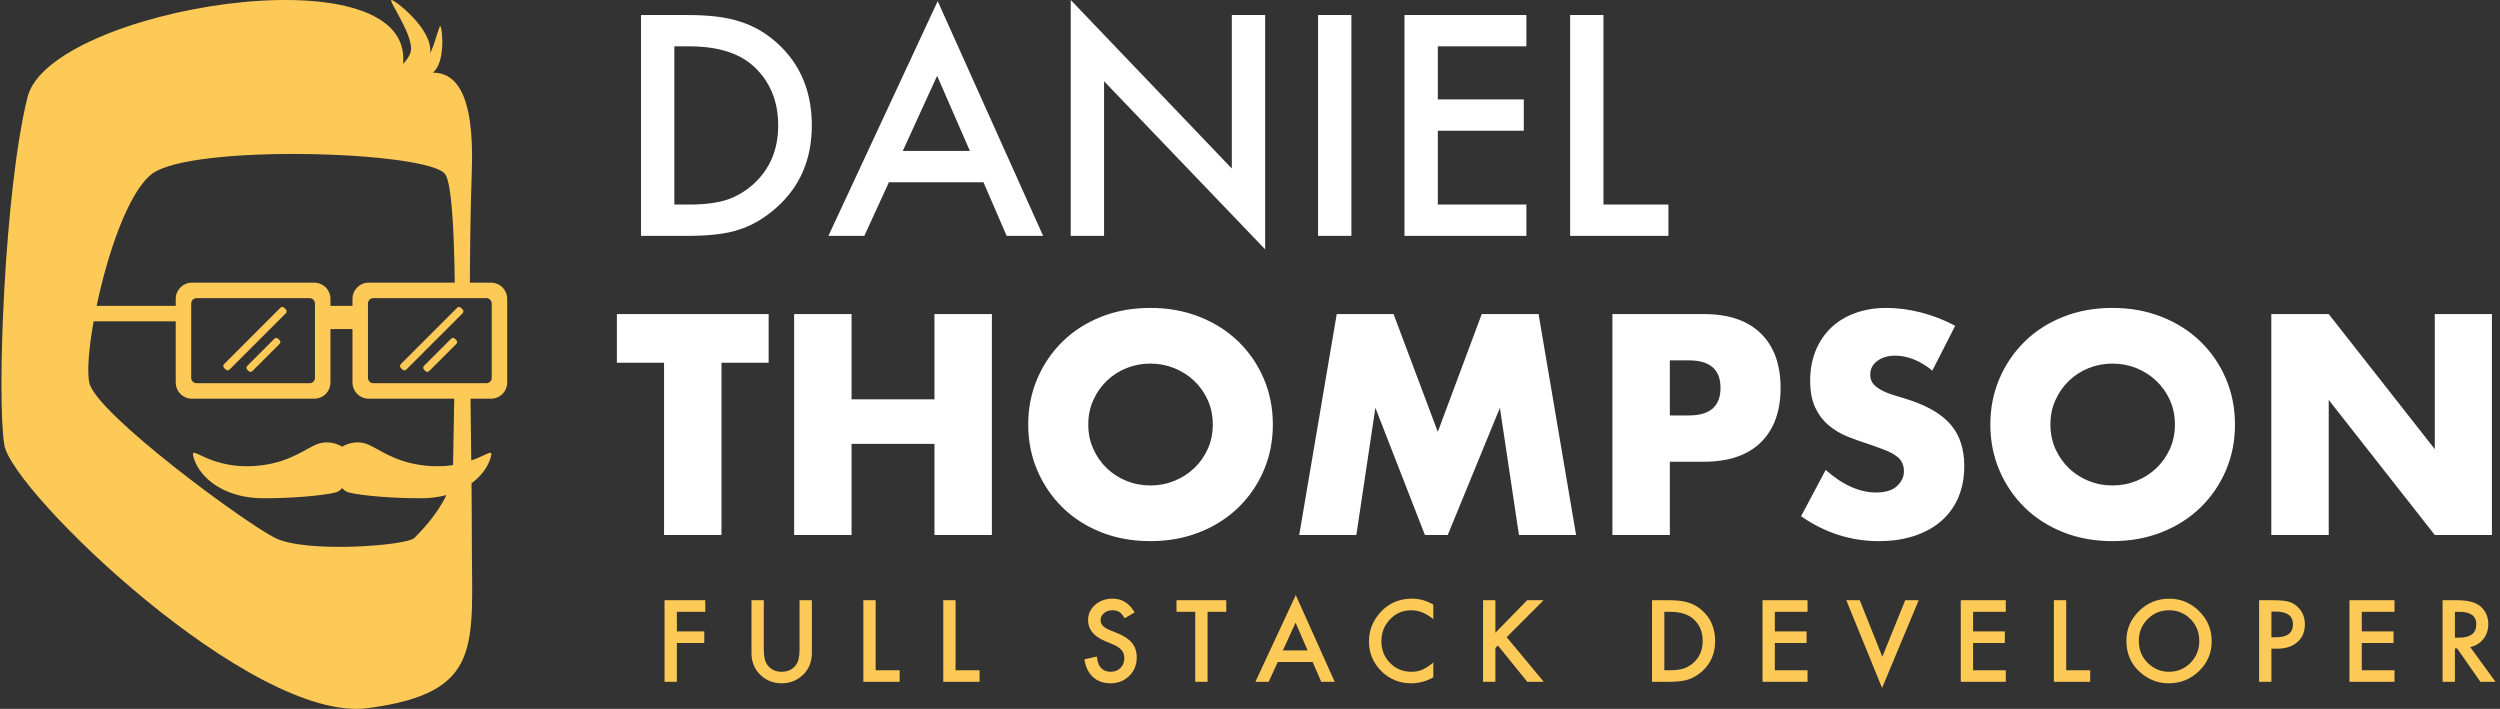 <?xml version="1.0" encoding="UTF-8"?>
<svg width="462px" height="131px" viewBox="0 0 462 131" version="1.1" xmlns="http://www.w3.org/2000/svg" xmlns:xlink="http://www.w3.org/1999/xlink">
    <rect x="0" y="0" width="462" height="131" fill="#333333" stroke="none"/>
    <!-- Generator: Sketch 48.2 (47327) - http://www.bohemiancoding.com/sketch -->
    <title>Logo</title>
    <desc>Created with Sketch.</desc>
    <defs></defs>
    <g id="Dark-Blog" stroke="none" stroke-width="1" fill="none" fill-rule="evenodd" transform="translate(-489, -174)">
        <g id="Body" transform="translate(489, 174)">
            <g id="Logo">
                <path d="M87.135,89.315 C87.17,92.876 87.193,96.33 87.193,99.647 C87.193,119.427 89.441,128.004 67.997,130.863 C46.553,133.723 2.236,90.835 0.806,82.257 C-0.624,73.679 0.806,35.08 5.095,17.925 C9.187,1.558 76.444,-9.566 74.493,11.758 C74.508,11.76 74.524,11.763 74.539,11.765 C75.209,11.05 75.65,10.36 75.862,9.695 C76.746,6.92 71.66,-3.26343567e-13 72.342,0 C73.024,3.2610811e-13 79.975,5.437 79.497,9.695 C79.491,9.755 79.484,9.815 79.476,9.874 C80.523,7.762 81.145,4.593 81.394,4.851 C81.735,5.204 82.393,11.476 79.996,13.424 C83.934,13.434 87.708,16.69 87.193,31.594 C86.956,38.444 86.856,45.371 86.834,52.235 L90.73,52.235 C92.387,52.235 93.73,53.579 93.73,55.235 L93.73,70.679 C93.73,72.336 92.387,73.679 90.73,73.679 L86.954,73.679 C86.998,77.572 87.048,81.392 87.09,85.11 C90.235,83.998 91.307,82.678 90.589,84.832 C90.055,86.433 88.884,88.03 87.135,89.315 Z M82.49,91.491 C81.083,91.866 79.514,92.079 77.792,92.079 C70.706,92.079 64.929,91.307 64.061,90.867 C63.728,90.698 63.453,90.462 63.229,90.176 C63.005,90.462 62.73,90.698 62.397,90.867 C61.529,91.307 55.752,92.079 48.666,92.079 C41.58,92.079 37.081,88.468 35.869,84.832 C34.657,81.197 38.543,87.454 48.882,85.912 C53.771,85.183 56.612,82.897 58.462,82.131 C60.287,81.375 62.097,81.867 63.229,82.552 C64.361,81.867 66.171,81.375 67.996,82.131 C69.846,82.897 72.687,85.183 77.576,85.912 C79.965,86.268 82.01,86.208 83.726,85.95 C83.747,83.88 83.854,79.319 83.945,73.679 L68.138,73.679 C66.481,73.679 65.138,72.336 65.138,70.679 L65.138,60.813 L61.067,60.813 L61.067,70.679 C61.067,72.336 59.724,73.679 58.067,73.679 L35.475,73.679 C33.818,73.679 32.475,72.336 32.475,70.679 L32.475,59.383 L17.301,59.383 C16.379,64.536 16.05,68.894 16.532,70.82 C17.961,76.539 45.124,96.553 50.842,99.412 C56.56,102.271 75.145,100.842 76.575,99.412 C77.583,98.404 80.726,95.262 82.49,91.491 Z M32.475,56.524 L32.475,55.235 C32.475,53.579 33.818,52.235 35.475,52.235 L58.067,52.235 C59.724,52.235 61.067,53.579 61.067,55.235 L61.067,56.524 L65.138,56.524 L65.138,55.235 C65.138,53.579 66.481,52.235 68.138,52.235 L84.041,52.235 C83.916,42.45 83.464,33.978 82.293,32.221 C79.434,27.932 35.116,26.503 27.968,32.221 C23.663,35.666 19.876,46.892 17.857,56.524 L32.475,56.524 Z M68.997,55.095 C68.445,55.095 67.997,55.542 67.997,56.095 L67.997,69.82 C67.997,70.372 68.445,70.82 68.997,70.82 L89.871,70.82 C90.423,70.82 90.871,70.372 90.871,69.82 L90.871,56.095 C90.871,55.542 90.423,55.095 89.871,55.095 L68.997,55.095 Z M74.15,67.21 L84.401,56.958 C84.536,56.824 84.613,56.779 84.702,56.752 C84.79,56.725 84.881,56.725 84.969,56.752 C85.057,56.779 85.135,56.824 85.269,56.958 L85.412,57.101 C85.547,57.236 85.591,57.313 85.618,57.401 C85.645,57.49 85.645,57.58 85.618,57.669 C85.591,57.757 85.547,57.835 85.412,57.969 L75.161,68.221 C75.026,68.355 74.949,68.4 74.86,68.427 C74.772,68.453 74.681,68.453 74.593,68.427 C74.504,68.4 74.427,68.355 74.293,68.221 L74.15,68.078 C74.015,67.943 73.971,67.866 73.944,67.777 C73.917,67.689 73.917,67.599 73.944,67.51 C73.971,67.422 74.015,67.344 74.15,67.21 Z M78.429,67.537 L83.299,62.667 C83.421,62.544 83.501,62.497 83.589,62.471 C83.678,62.444 83.768,62.444 83.857,62.471 C83.945,62.497 84.024,62.544 84.147,62.667 L84.259,62.779 C84.382,62.901 84.428,62.981 84.455,63.069 C84.482,63.158 84.482,63.248 84.455,63.337 C84.428,63.425 84.382,63.504 84.259,63.627 L79.389,68.497 C79.266,68.62 79.187,68.666 79.098,68.693 C79.01,68.72 78.92,68.72 78.831,68.693 C78.743,68.666 78.663,68.62 78.541,68.497 L78.429,68.385 C78.306,68.262 78.259,68.183 78.233,68.095 C78.206,68.006 78.206,67.916 78.233,67.827 C78.259,67.739 78.306,67.66 78.429,67.537 Z M36.334,55.095 C35.782,55.095 35.334,55.542 35.334,56.095 L35.334,69.82 C35.334,70.372 35.782,70.82 36.334,70.82 L57.208,70.82 C57.76,70.82 58.208,70.372 58.208,69.82 L58.208,56.095 C58.208,55.542 57.76,55.095 57.208,55.095 L36.334,55.095 Z M41.487,67.21 L51.738,56.958 C51.873,56.824 51.95,56.779 52.039,56.752 C52.127,56.725 52.217,56.725 52.306,56.752 C52.394,56.779 52.472,56.824 52.606,56.958 L52.749,57.101 C52.884,57.236 52.928,57.313 52.955,57.401 C52.982,57.49 52.982,57.58 52.955,57.669 C52.928,57.757 52.884,57.835 52.749,57.969 L42.497,68.221 C42.363,68.355 42.286,68.4 42.197,68.427 C42.109,68.453 42.018,68.453 41.93,68.427 C41.841,68.4 41.764,68.355 41.629,68.221 L41.487,68.078 C41.352,67.943 41.307,67.866 41.281,67.777 C41.254,67.689 41.254,67.599 41.281,67.51 C41.307,67.422 41.352,67.344 41.487,67.21 Z M45.766,67.537 L50.636,62.667 C50.758,62.544 50.838,62.497 50.926,62.471 C51.015,62.444 51.105,62.444 51.193,62.471 C51.282,62.497 51.361,62.544 51.484,62.667 L51.596,62.779 C51.719,62.901 51.765,62.981 51.792,63.069 C51.819,63.158 51.819,63.248 51.792,63.337 C51.765,63.425 51.719,63.504 51.596,63.627 L46.726,68.497 C46.603,68.62 46.524,68.666 46.435,68.693 C46.347,68.72 46.256,68.72 46.168,68.693 C46.08,68.666 46,68.62 45.877,68.497 L45.766,68.385 C45.643,68.262 45.596,68.183 45.569,68.095 C45.543,68.006 45.543,67.916 45.569,67.827 C45.596,67.739 45.643,67.66 45.766,67.537 Z" id="Combined-Shape" fill="#FECA57"></path>
                <path d="M118.458,43.593 L118.458,2.776 L127.023,2.776 C131.129,2.776 134.372,3.181 136.752,3.992 C139.307,4.785 141.625,6.133 143.704,8.037 C147.916,11.879 150.023,16.928 150.023,23.185 C150.023,29.459 147.828,34.535 143.44,38.412 C141.237,40.351 138.928,41.699 136.514,42.457 C134.258,43.215 131.059,43.593 126.917,43.593 L118.458,43.593 Z M124.617,37.804 L127.393,37.804 C130.16,37.804 132.46,37.513 134.293,36.932 C136.126,36.315 137.783,35.337 139.263,33.997 C142.294,31.23 143.81,27.626 143.81,23.185 C143.81,18.708 142.312,15.078 139.316,12.293 C136.619,9.808 132.645,8.565 127.393,8.565 L124.617,8.565 L124.617,37.804 Z M181.746,33.68 L164.272,33.68 L159.725,43.593 L153.089,43.593 L173.287,0.211 L192.77,43.593 L186.029,43.593 L181.746,33.68 Z M179.235,27.89 L173.181,14.011 L166.836,27.89 L179.235,27.89 Z M197.872,43.593 L197.872,0 L227.64,31.142 L227.64,2.776 L233.799,2.776 L233.799,46.079 L204.032,15.016 L204.032,43.593 L197.872,43.593 Z M249.74,2.776 L249.74,43.593 L243.581,43.593 L243.581,2.776 L249.74,2.776 Z M282.072,8.565 L265.708,8.565 L265.708,18.373 L281.596,18.373 L281.596,24.163 L265.708,24.163 L265.708,37.804 L282.072,37.804 L282.072,43.593 L259.548,43.593 L259.548,2.776 L282.072,2.776 L282.072,8.565 Z M296.321,2.776 L296.321,37.804 L308.323,37.804 L308.323,43.593 L290.161,43.593 L290.161,2.776 L296.321,2.776 Z M133.329,67.028 L133.329,98.863 L122.717,98.863 L122.717,67.028 L114,67.028 L114,58.04 L142.045,58.04 L142.045,67.028 L133.329,67.028 Z M157.367,73.795 L172.689,73.795 L172.689,58.04 L183.301,58.04 L183.301,98.863 L172.689,98.863 L172.689,82.025 L157.367,82.025 L157.367,98.863 L146.756,98.863 L146.756,58.04 L157.367,58.04 L157.367,73.795 Z M201.114,78.452 C201.114,80.076 201.421,81.574 202.034,82.945 C202.648,84.317 203.478,85.508 204.525,86.519 C205.571,87.529 206.79,88.314 208.179,88.874 C209.569,89.433 211.04,89.713 212.592,89.713 C214.144,89.713 215.615,89.433 217.004,88.874 C218.394,88.314 219.621,87.529 220.686,86.519 C221.751,85.508 222.59,84.317 223.204,82.945 C223.817,81.574 224.124,80.076 224.124,78.452 C224.124,76.827 223.817,75.329 223.204,73.958 C222.59,72.586 221.751,71.395 220.686,70.385 C219.621,69.374 218.394,68.589 217.004,68.029 C215.615,67.47 214.144,67.19 212.592,67.19 C211.04,67.19 209.569,67.47 208.179,68.029 C206.79,68.589 205.571,69.374 204.525,70.385 C203.478,71.395 202.648,72.586 202.034,73.958 C201.421,75.329 201.114,76.827 201.114,78.452 Z M190.015,78.452 C190.015,75.42 190.574,72.595 191.693,69.978 C192.812,67.362 194.364,65.079 196.349,63.13 C198.335,61.18 200.708,59.656 203.469,58.555 C206.23,57.454 209.271,56.903 212.592,56.903 C215.876,56.903 218.908,57.454 221.688,58.555 C224.467,59.656 226.858,61.18 228.861,63.13 C230.865,65.079 232.426,67.362 233.545,69.978 C234.664,72.595 235.223,75.42 235.223,78.452 C235.223,81.484 234.664,84.308 233.545,86.925 C232.426,89.542 230.865,91.825 228.861,93.774 C226.858,95.723 224.467,97.248 221.688,98.349 C218.908,99.45 215.876,100 212.592,100 C209.271,100 206.23,99.45 203.469,98.349 C200.708,97.248 198.335,95.723 196.349,93.774 C194.364,91.825 192.812,89.542 191.693,86.925 C190.574,84.308 190.015,81.484 190.015,78.452 Z M240.096,98.863 L247.026,58.04 L257.529,58.04 L265.705,79.805 L273.826,58.04 L284.329,58.04 L291.26,98.863 L280.702,98.863 L277.183,75.366 L267.546,98.863 L263.322,98.863 L254.173,75.366 L250.653,98.863 L240.096,98.863 Z M308.585,76.773 L312.104,76.773 C316.002,76.773 317.951,75.077 317.951,71.684 C317.951,68.291 316.002,66.595 312.104,66.595 L308.585,66.595 L308.585,76.773 Z M308.585,98.863 L297.973,98.863 L297.973,58.04 L314.865,58.04 C319.449,58.04 322.959,59.231 325.396,61.614 C327.832,63.996 329.05,67.353 329.05,71.684 C329.05,76.015 327.832,79.372 325.396,81.754 C322.959,84.137 319.449,85.328 314.865,85.328 L308.585,85.328 L308.585,98.863 Z M357.096,68.49 C355.941,67.551 354.786,66.856 353.631,66.405 C352.476,65.954 351.357,65.728 350.274,65.728 C348.902,65.728 347.783,66.053 346.917,66.703 C346.051,67.353 345.618,68.201 345.618,69.248 C345.618,69.969 345.834,70.565 346.267,71.034 C346.701,71.503 347.269,71.91 347.973,72.252 C348.677,72.595 349.471,72.893 350.355,73.146 C351.239,73.398 352.115,73.669 352.981,73.958 C356.446,75.113 358.982,76.656 360.588,78.587 C362.194,80.518 362.997,83.036 362.997,86.14 C362.997,88.233 362.645,90.128 361.941,91.825 C361.238,93.521 360.209,94.974 358.855,96.183 C357.502,97.392 355.841,98.331 353.874,98.998 C351.907,99.666 349.678,100 347.188,100 C342.026,100 337.244,98.466 332.84,95.398 L337.388,86.844 C338.976,88.251 340.546,89.298 342.098,89.984 C343.651,90.67 345.185,91.012 346.701,91.012 C348.433,91.012 349.723,90.615 350.572,89.821 C351.42,89.027 351.844,88.125 351.844,87.114 C351.844,86.501 351.736,85.968 351.519,85.517 C351.303,85.066 350.942,84.651 350.436,84.272 C349.931,83.893 349.272,83.541 348.46,83.216 C347.648,82.891 346.664,82.53 345.509,82.133 C344.138,81.7 342.793,81.222 341.476,80.699 C340.158,80.175 338.985,79.48 337.957,78.614 C336.928,77.748 336.098,76.656 335.466,75.339 C334.834,74.021 334.519,72.352 334.519,70.33 C334.519,68.309 334.853,66.477 335.52,64.835 C336.188,63.193 337.126,61.785 338.336,60.612 C339.545,59.439 341.025,58.528 342.775,57.878 C344.526,57.228 346.484,56.903 348.65,56.903 C350.671,56.903 352.782,57.183 354.984,57.742 C357.186,58.302 359.297,59.123 361.319,60.206 L357.096,68.49 Z M378.915,78.452 C378.915,80.076 379.222,81.574 379.835,82.945 C380.449,84.317 381.279,85.508 382.326,86.519 C383.372,87.529 384.591,88.314 385.98,88.874 C387.37,89.433 388.841,89.713 390.393,89.713 C391.945,89.713 393.416,89.433 394.805,88.874 C396.195,88.314 397.422,87.529 398.487,86.519 C399.552,85.508 400.391,84.317 401.005,82.945 C401.618,81.574 401.925,80.076 401.925,78.452 C401.925,76.827 401.618,75.329 401.005,73.958 C400.391,72.586 399.552,71.395 398.487,70.385 C397.422,69.374 396.195,68.589 394.805,68.029 C393.416,67.47 391.945,67.19 390.393,67.19 C388.841,67.19 387.37,67.47 385.98,68.029 C384.591,68.589 383.372,69.374 382.326,70.385 C381.279,71.395 380.449,72.586 379.835,73.958 C379.222,75.329 378.915,76.827 378.915,78.452 Z M367.816,78.452 C367.816,75.42 368.375,72.595 369.494,69.978 C370.613,67.362 372.165,65.079 374.15,63.13 C376.136,61.18 378.509,59.656 381.27,58.555 C384.031,57.454 387.072,56.903 390.393,56.903 C393.677,56.903 396.709,57.454 399.489,58.555 C402.268,59.656 404.659,61.18 406.662,63.13 C408.666,65.079 410.227,67.362 411.346,69.978 C412.465,72.595 413.024,75.42 413.024,78.452 C413.024,81.484 412.465,84.308 411.346,86.925 C410.227,89.542 408.666,91.825 406.662,93.774 C404.659,95.723 402.268,97.248 399.489,98.349 C396.709,99.45 393.677,100 390.393,100 C387.072,100 384.031,99.45 381.27,98.349 C378.509,97.248 376.136,95.723 374.15,93.774 C372.165,91.825 370.613,89.542 369.494,86.925 C368.375,84.308 367.816,81.484 367.816,78.452 Z M419.738,98.863 L419.738,58.04 L430.349,58.04 L449.949,83 L449.949,58.04 L460.506,58.04 L460.506,98.863 L449.949,98.863 L430.349,73.904 L430.349,98.863 L419.738,98.863 Z" id="DANIEL-THOMPSON" fill="#FFFFFF"></path>
                <path d="M130.336,113.061 L125.082,113.061 L125.082,116.684 L130.15,116.684 L130.15,118.822 L125.082,118.822 L125.082,126 L122.807,126 L122.807,110.922 L130.336,110.922 L130.336,113.061 Z M141.148,110.922 L141.148,120.004 C141.148,121.299 141.36,122.247 141.783,122.846 C142.414,123.712 143.303,124.145 144.449,124.145 C145.601,124.145 146.493,123.712 147.125,122.846 C147.548,122.266 147.759,121.319 147.759,120.004 L147.759,110.922 L150.035,110.922 L150.035,120.629 C150.035,122.217 149.54,123.526 148.55,124.555 C147.437,125.701 146.07,126.273 144.449,126.273 C142.828,126.273 141.464,125.701 140.357,124.555 C139.367,123.526 138.873,122.217 138.873,120.629 L138.873,110.922 L141.148,110.922 Z M161.823,110.922 L161.823,123.861 L166.257,123.861 L166.257,126 L159.548,126 L159.548,110.922 L161.823,110.922 Z M176.591,110.922 L176.591,123.861 L181.024,123.861 L181.024,126 L174.315,126 L174.315,110.922 L176.591,110.922 Z M209.68,113.168 L207.834,114.262 C207.489,113.663 207.16,113.272 206.848,113.09 C206.522,112.882 206.102,112.777 205.588,112.777 C204.956,112.777 204.432,112.956 204.016,113.314 C203.599,113.666 203.391,114.109 203.391,114.643 C203.391,115.378 203.937,115.971 205.031,116.42 L206.535,117.035 C207.759,117.53 208.654,118.134 209.221,118.847 C209.787,119.56 210.07,120.434 210.07,121.469 C210.07,122.855 209.608,124.001 208.684,124.906 C207.753,125.818 206.597,126.273 205.217,126.273 C203.908,126.273 202.827,125.886 201.975,125.111 C201.135,124.337 200.611,123.246 200.402,121.84 L202.707,121.332 C202.811,122.217 202.993,122.829 203.254,123.168 C203.723,123.819 204.406,124.145 205.305,124.145 C206.014,124.145 206.604,123.907 207.072,123.432 C207.541,122.956 207.775,122.354 207.775,121.625 C207.775,121.332 207.735,121.063 207.653,120.819 C207.572,120.575 207.445,120.351 207.272,120.146 C207.1,119.94 206.877,119.748 206.604,119.569 C206.33,119.39 206.005,119.219 205.627,119.057 L204.172,118.451 C202.108,117.579 201.076,116.303 201.076,114.623 C201.076,113.49 201.509,112.543 202.375,111.781 C203.241,111.013 204.318,110.629 205.607,110.629 C207.346,110.629 208.703,111.475 209.68,113.168 Z M223.158,113.061 L223.158,126 L220.882,126 L220.882,113.061 L217.416,113.061 L217.416,110.922 L226.615,110.922 L226.615,113.061 L223.158,113.061 Z M242.583,122.338 L236.128,122.338 L234.448,126 L231.997,126 L239.458,109.975 L246.655,126 L244.165,126 L242.583,122.338 Z M241.655,120.199 L239.419,115.072 L237.075,120.199 L241.655,120.199 Z M264.88,111.732 L264.88,114.428 C263.565,113.327 262.204,112.777 260.798,112.777 C259.248,112.777 257.943,113.334 256.882,114.447 C255.814,115.554 255.28,116.908 255.28,118.51 C255.28,120.092 255.814,121.426 256.882,122.514 C257.949,123.601 259.258,124.145 260.807,124.145 C261.608,124.145 262.289,124.014 262.848,123.754 C263.161,123.624 263.485,123.448 263.82,123.227 C264.155,123.005 264.509,122.738 264.88,122.426 L264.88,125.17 C263.578,125.906 262.21,126.273 260.778,126.273 C258.623,126.273 256.784,125.521 255.261,124.018 C253.744,122.501 252.985,120.671 252.985,118.529 C252.985,116.609 253.62,114.896 254.889,113.393 C256.452,111.55 258.473,110.629 260.954,110.629 C262.308,110.629 263.617,110.997 264.88,111.732 Z M276.346,116.938 L282.215,110.922 L285.252,110.922 L278.436,117.748 L285.291,126 L282.245,126 L276.815,119.291 L276.346,119.76 L276.346,126 L274.071,126 L274.071,110.922 L276.346,110.922 L276.346,116.938 Z M305.295,126 L305.295,110.922 L308.459,110.922 C309.976,110.922 311.173,111.072 312.052,111.371 C312.996,111.664 313.852,112.162 314.621,112.865 C316.177,114.285 316.955,116.15 316.955,118.461 C316.955,120.779 316.144,122.654 314.523,124.086 C313.709,124.802 312.856,125.3 311.964,125.58 C311.131,125.86 309.949,126 308.42,126 L305.295,126 Z M307.57,123.861 L308.595,123.861 C309.617,123.861 310.467,123.754 311.144,123.539 C311.821,123.311 312.433,122.95 312.98,122.455 C314.1,121.433 314.66,120.102 314.66,118.461 C314.66,116.807 314.106,115.466 313,114.438 C312.004,113.52 310.535,113.061 308.595,113.061 L307.57,113.061 L307.57,123.861 Z M334.036,113.061 L327.991,113.061 L327.991,116.684 L333.861,116.684 L333.861,118.822 L327.991,118.822 L327.991,123.861 L334.036,123.861 L334.036,126 L325.716,126 L325.716,110.922 L334.036,110.922 L334.036,113.061 Z M343.686,110.922 L347.856,121.371 L352.085,110.922 L354.575,110.922 L347.807,127.133 L341.196,110.922 L343.686,110.922 Z M370.67,113.061 L364.625,113.061 L364.625,116.684 L370.495,116.684 L370.495,118.822 L364.625,118.822 L364.625,123.861 L370.67,123.861 L370.67,126 L362.35,126 L362.35,110.922 L370.67,110.922 L370.67,113.061 Z M381.834,110.922 L381.834,123.861 L386.268,123.861 L386.268,126 L379.559,126 L379.559,110.922 L381.834,110.922 Z M392.959,118.393 C392.959,116.27 393.737,114.447 395.293,112.924 C396.842,111.4 398.704,110.639 400.879,110.639 C403.027,110.639 404.869,111.407 406.406,112.943 C407.949,114.48 408.72,116.326 408.72,118.48 C408.72,120.648 407.946,122.488 406.396,123.998 C404.84,125.515 402.962,126.273 400.761,126.273 C398.815,126.273 397.067,125.6 395.517,124.252 C393.811,122.761 392.959,120.808 392.959,118.393 Z M395.254,118.422 C395.254,120.089 395.813,121.459 396.933,122.533 C398.046,123.607 399.332,124.145 400.791,124.145 C402.373,124.145 403.707,123.598 404.795,122.504 C405.882,121.397 406.425,120.049 406.425,118.461 C406.425,116.853 405.888,115.505 404.814,114.418 C403.746,113.324 402.425,112.777 400.849,112.777 C399.28,112.777 397.955,113.324 396.875,114.418 C395.794,115.499 395.254,116.833 395.254,118.422 Z M419.757,119.877 L419.757,126 L417.482,126 L417.482,110.922 L420.06,110.922 C421.323,110.922 422.277,111.01 422.921,111.186 C423.572,111.361 424.145,111.693 424.64,112.182 C425.506,113.028 425.939,114.096 425.939,115.385 C425.939,116.765 425.476,117.859 424.552,118.666 C423.627,119.473 422.381,119.877 420.812,119.877 L419.757,119.877 Z M419.757,117.768 L420.607,117.768 C422.696,117.768 423.741,116.964 423.741,115.355 C423.741,113.799 422.664,113.021 420.509,113.021 L419.757,113.021 L419.757,117.768 Z M442.503,113.061 L436.458,113.061 L436.458,116.684 L442.327,116.684 L442.327,118.822 L436.458,118.822 L436.458,123.861 L442.503,123.861 L442.503,126 L434.182,126 L434.182,110.922 L442.503,110.922 L442.503,113.061 Z M456.498,119.574 L461.166,126 L458.383,126 L454.077,119.828 L453.666,119.828 L453.666,126 L451.391,126 L451.391,110.922 L454.057,110.922 C456.049,110.922 457.488,111.296 458.373,112.045 C459.35,112.878 459.838,113.979 459.838,115.346 C459.838,116.413 459.532,117.331 458.92,118.1 C458.308,118.868 457.501,119.359 456.498,119.574 Z M453.666,117.846 L454.389,117.846 C456.544,117.846 457.621,117.022 457.621,115.375 C457.621,113.832 456.573,113.061 454.477,113.061 L453.666,113.061 L453.666,117.846 Z" id="FULL-STACK-DEVELOPER" fill="#FECA57"></path>
            </g>
        </g>
    </g>
</svg>